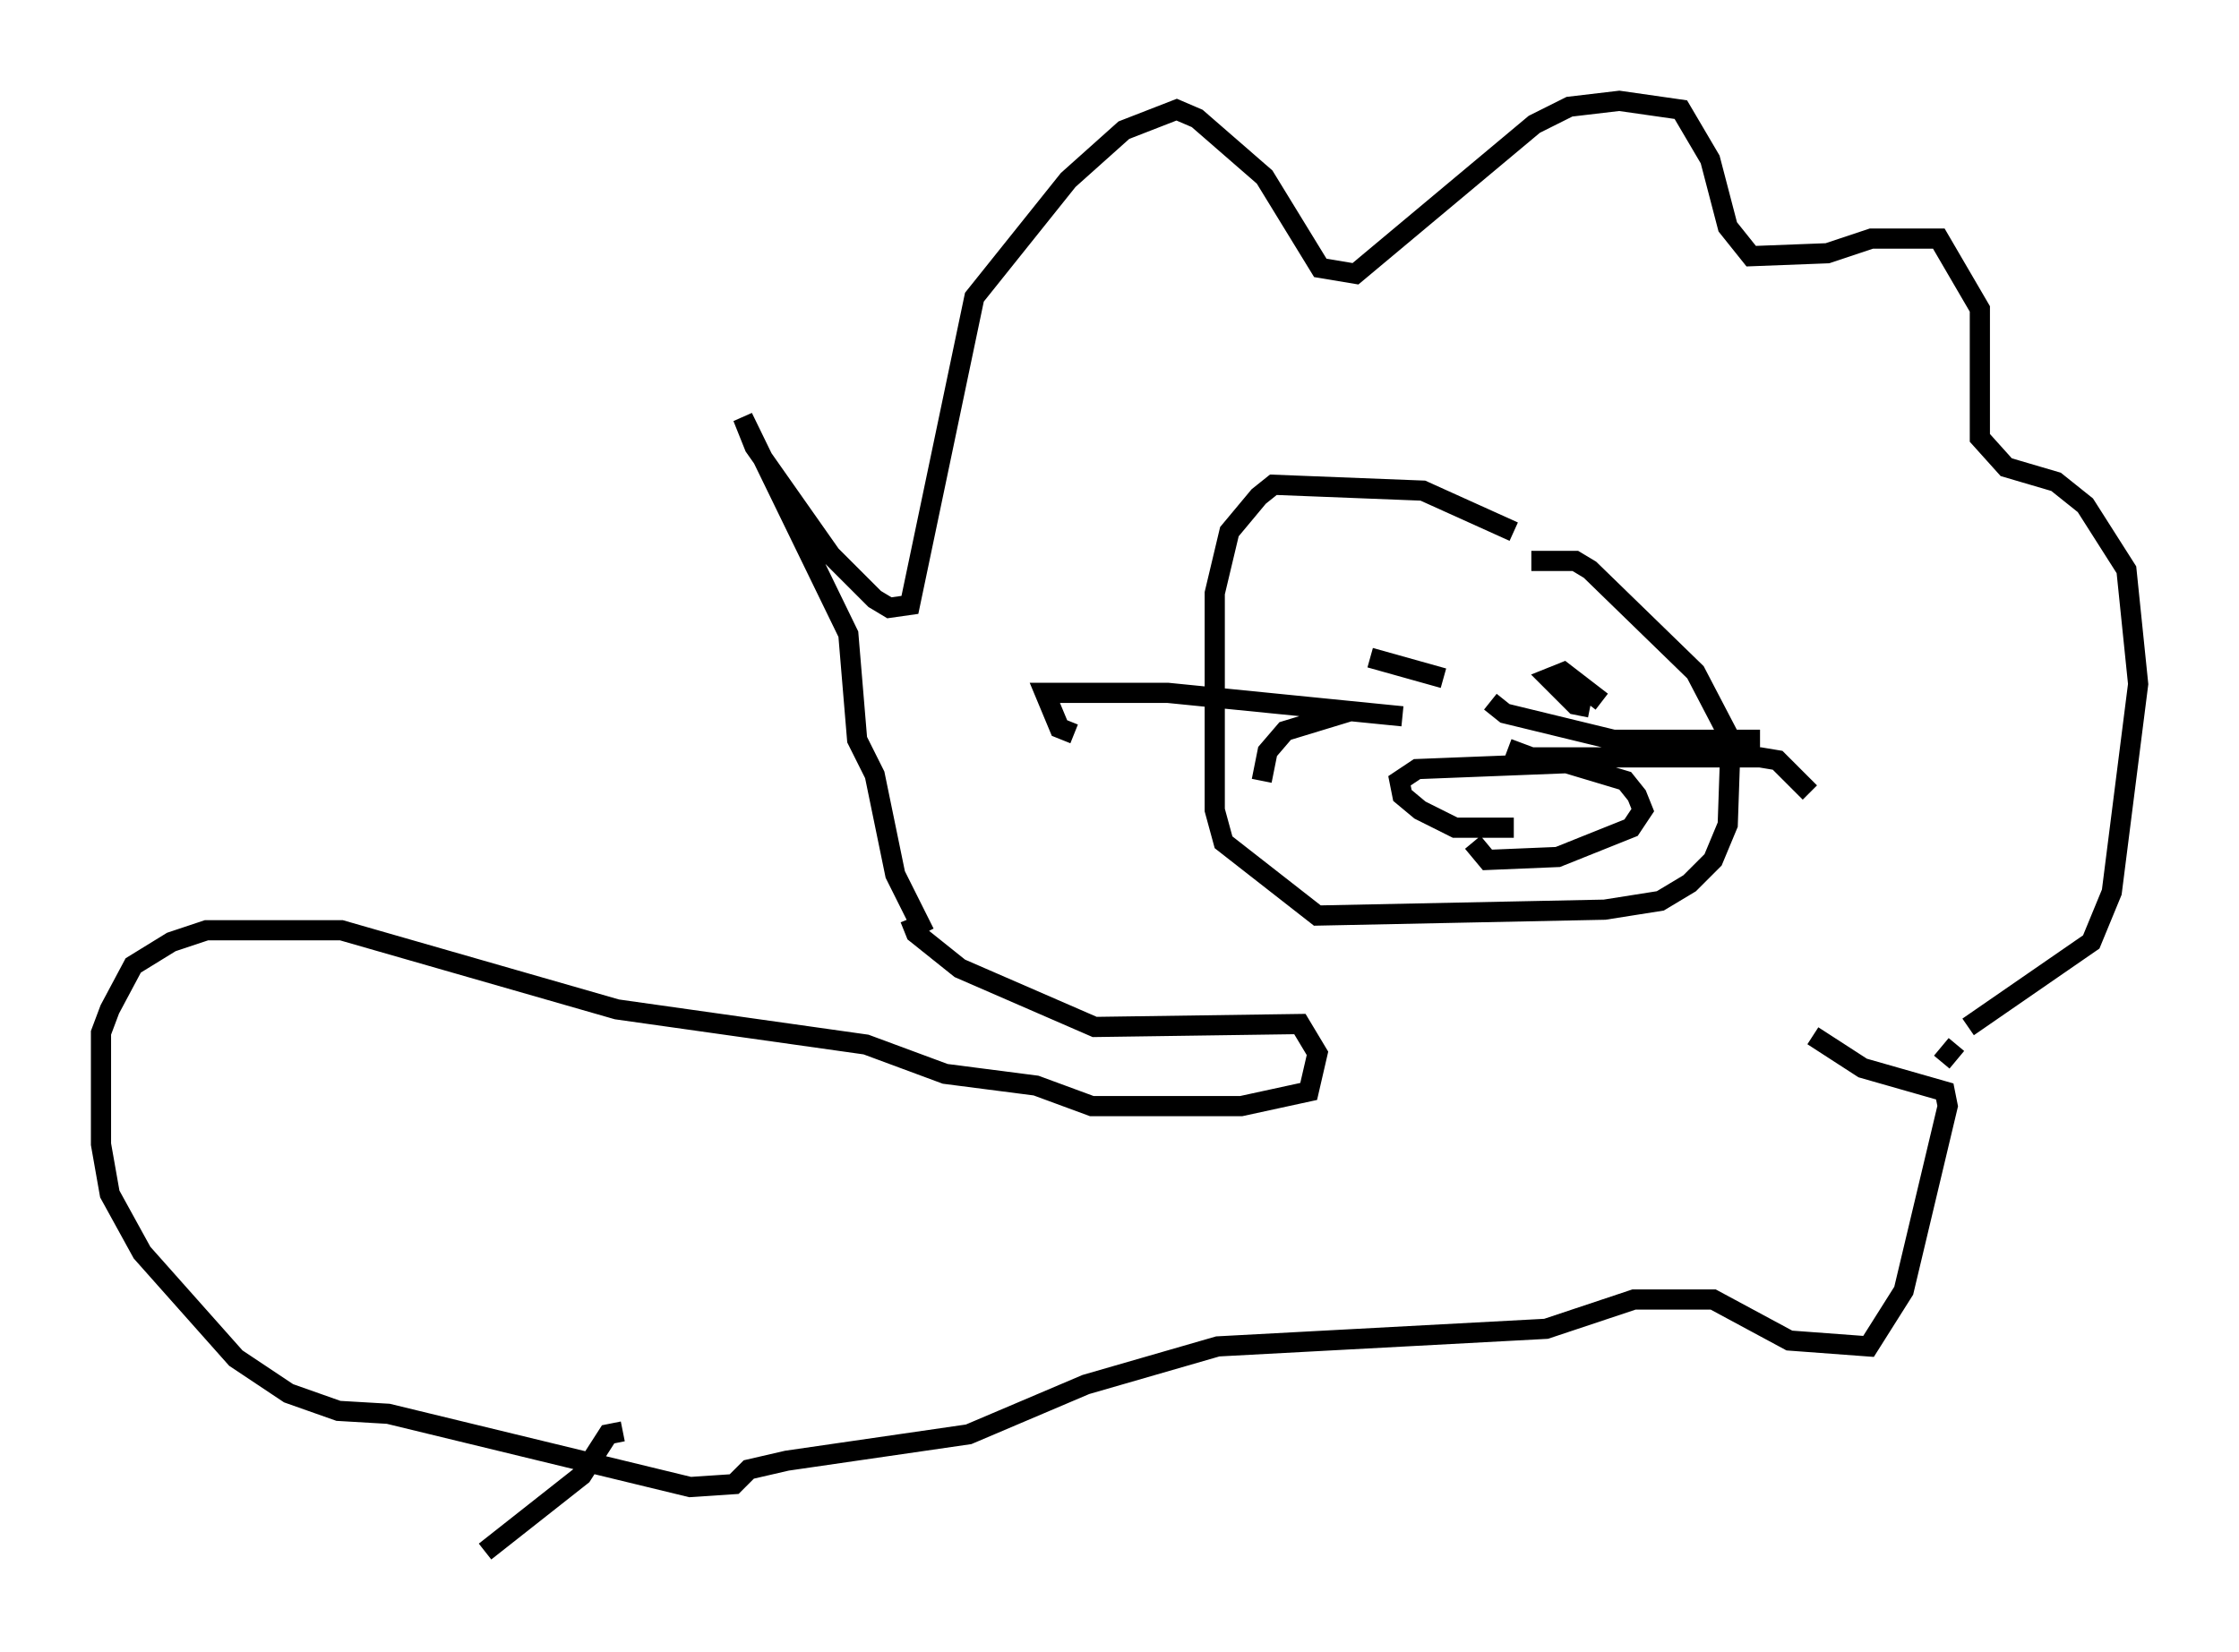<?xml version="1.0" encoding="utf-8" ?>
<svg baseProfile="full" height="81.899" version="1.1" width="110.95" xmlns="http://www.w3.org/2000/svg" xmlns:ev="http://www.w3.org/2001/xml-events" xmlns:xlink="http://www.w3.org/1999/xlink"><defs /><rect fill="white" height="81.899" width="110.95" x="0" y="0" /><path d="M75.302, 27.078 m-0.291, -0.726 l-4.503, -2.034 -7.408, -0.291 l-0.726, 0.581 -1.453, 1.743 l-0.726, 3.05 0.0, 10.749 l0.436, 1.598 4.648, 3.631 l14.235, -0.291 2.76, -0.436 l1.453, -0.872 1.162, -1.162 l0.726, -1.743 0.145, -4.212 l-1.743, -3.341 -5.229, -5.084 l-0.726, -0.436 -2.179, 0.0 m-30.067, 18.447 l-1.453, -2.905 -1.017, -4.939 l-0.872, -1.743 -0.436, -5.229 l-5.229, -10.749 0.581, 1.453 l3.777, 5.374 2.179, 2.179 l0.726, 0.436 1.017, -0.145 l3.196, -15.251 4.648, -5.81 l2.76, -2.469 2.615, -1.017 l1.017, 0.436 3.341, 2.905 l2.76, 4.503 1.743, 0.291 l8.86, -7.408 1.743, -0.872 l2.469, -0.291 3.05, 0.436 l1.453, 2.469 0.872, 3.341 l1.162, 1.453 3.777, -0.145 l2.179, -0.726 3.341, 0.0 l2.034, 3.486 0.0, 6.391 l1.307, 1.453 2.469, 0.726 l1.453, 1.162 2.034, 3.196 l0.581, 5.665 -1.307, 10.313 l-1.017, 2.469 -6.101, 4.212 m-0.581, 0.872 l-0.726, 0.872 m-28.324, -20.045 l3.631, 1.017 m7.263, 1.453 l-0.726, -0.145 -1.307, -1.307 l0.726, -0.291 1.888, 1.453 m-6.682, 6.246 l2.324, 0.0 -2.905, 0.0 l-1.743, -0.872 -0.872, -0.726 l-0.145, -0.726 0.872, -0.581 l7.408, -0.291 2.905, 0.872 l0.581, 0.726 0.291, 0.726 l-0.581, 0.872 -3.631, 1.453 l-3.486, 0.145 -0.726, -0.872 m-3.486, -6.246 l-11.62, -1.162 -6.101, 0.0 l0.726, 1.743 0.726, 0.291 m13.799, -1.162 l-3.341, 1.017 -0.872, 1.017 l-0.291, 1.453 m11.33, -3.922 l0.726, 0.581 5.374, 1.307 l7.263, 0.0 m-12.492, 0.436 l1.162, 0.436 11.33, 0.0 l0.872, 0.145 1.598, 1.598 m-44.592, 6.246 l0.291, 0.726 2.179, 1.743 l6.682, 2.905 10.168, -0.145 l0.872, 1.453 -0.436, 1.888 l-3.341, 0.726 -7.408, 0.0 l-2.76, -1.017 -4.503, -0.581 l-3.922, -1.453 -12.346, -1.743 l-13.654, -3.922 -6.682, 0.0 l-1.743, 0.581 -1.888, 1.162 l-1.162, 2.179 -0.436, 1.162 l0.0, 5.52 0.436, 2.469 l1.598, 2.905 4.648, 5.229 l2.615, 1.743 2.469, 0.872 l2.469, 0.145 14.961, 3.631 l2.179, -0.145 0.726, -0.726 l1.888, -0.436 9.006, -1.307 l5.81, -2.469 6.536, -1.888 l16.268, -0.872 4.358, -1.453 l3.922, 0.0 3.777, 2.034 l3.922, 0.291 1.743, -2.76 l2.179, -9.151 -0.145, -0.726 l-4.067, -1.162 -2.469, -1.598 m-58.972, 19.609 l-0.726, 0.145 -1.307, 2.034 l-4.793, 3.777 " fill="none" stroke="black" stroke-width="1" /></svg>